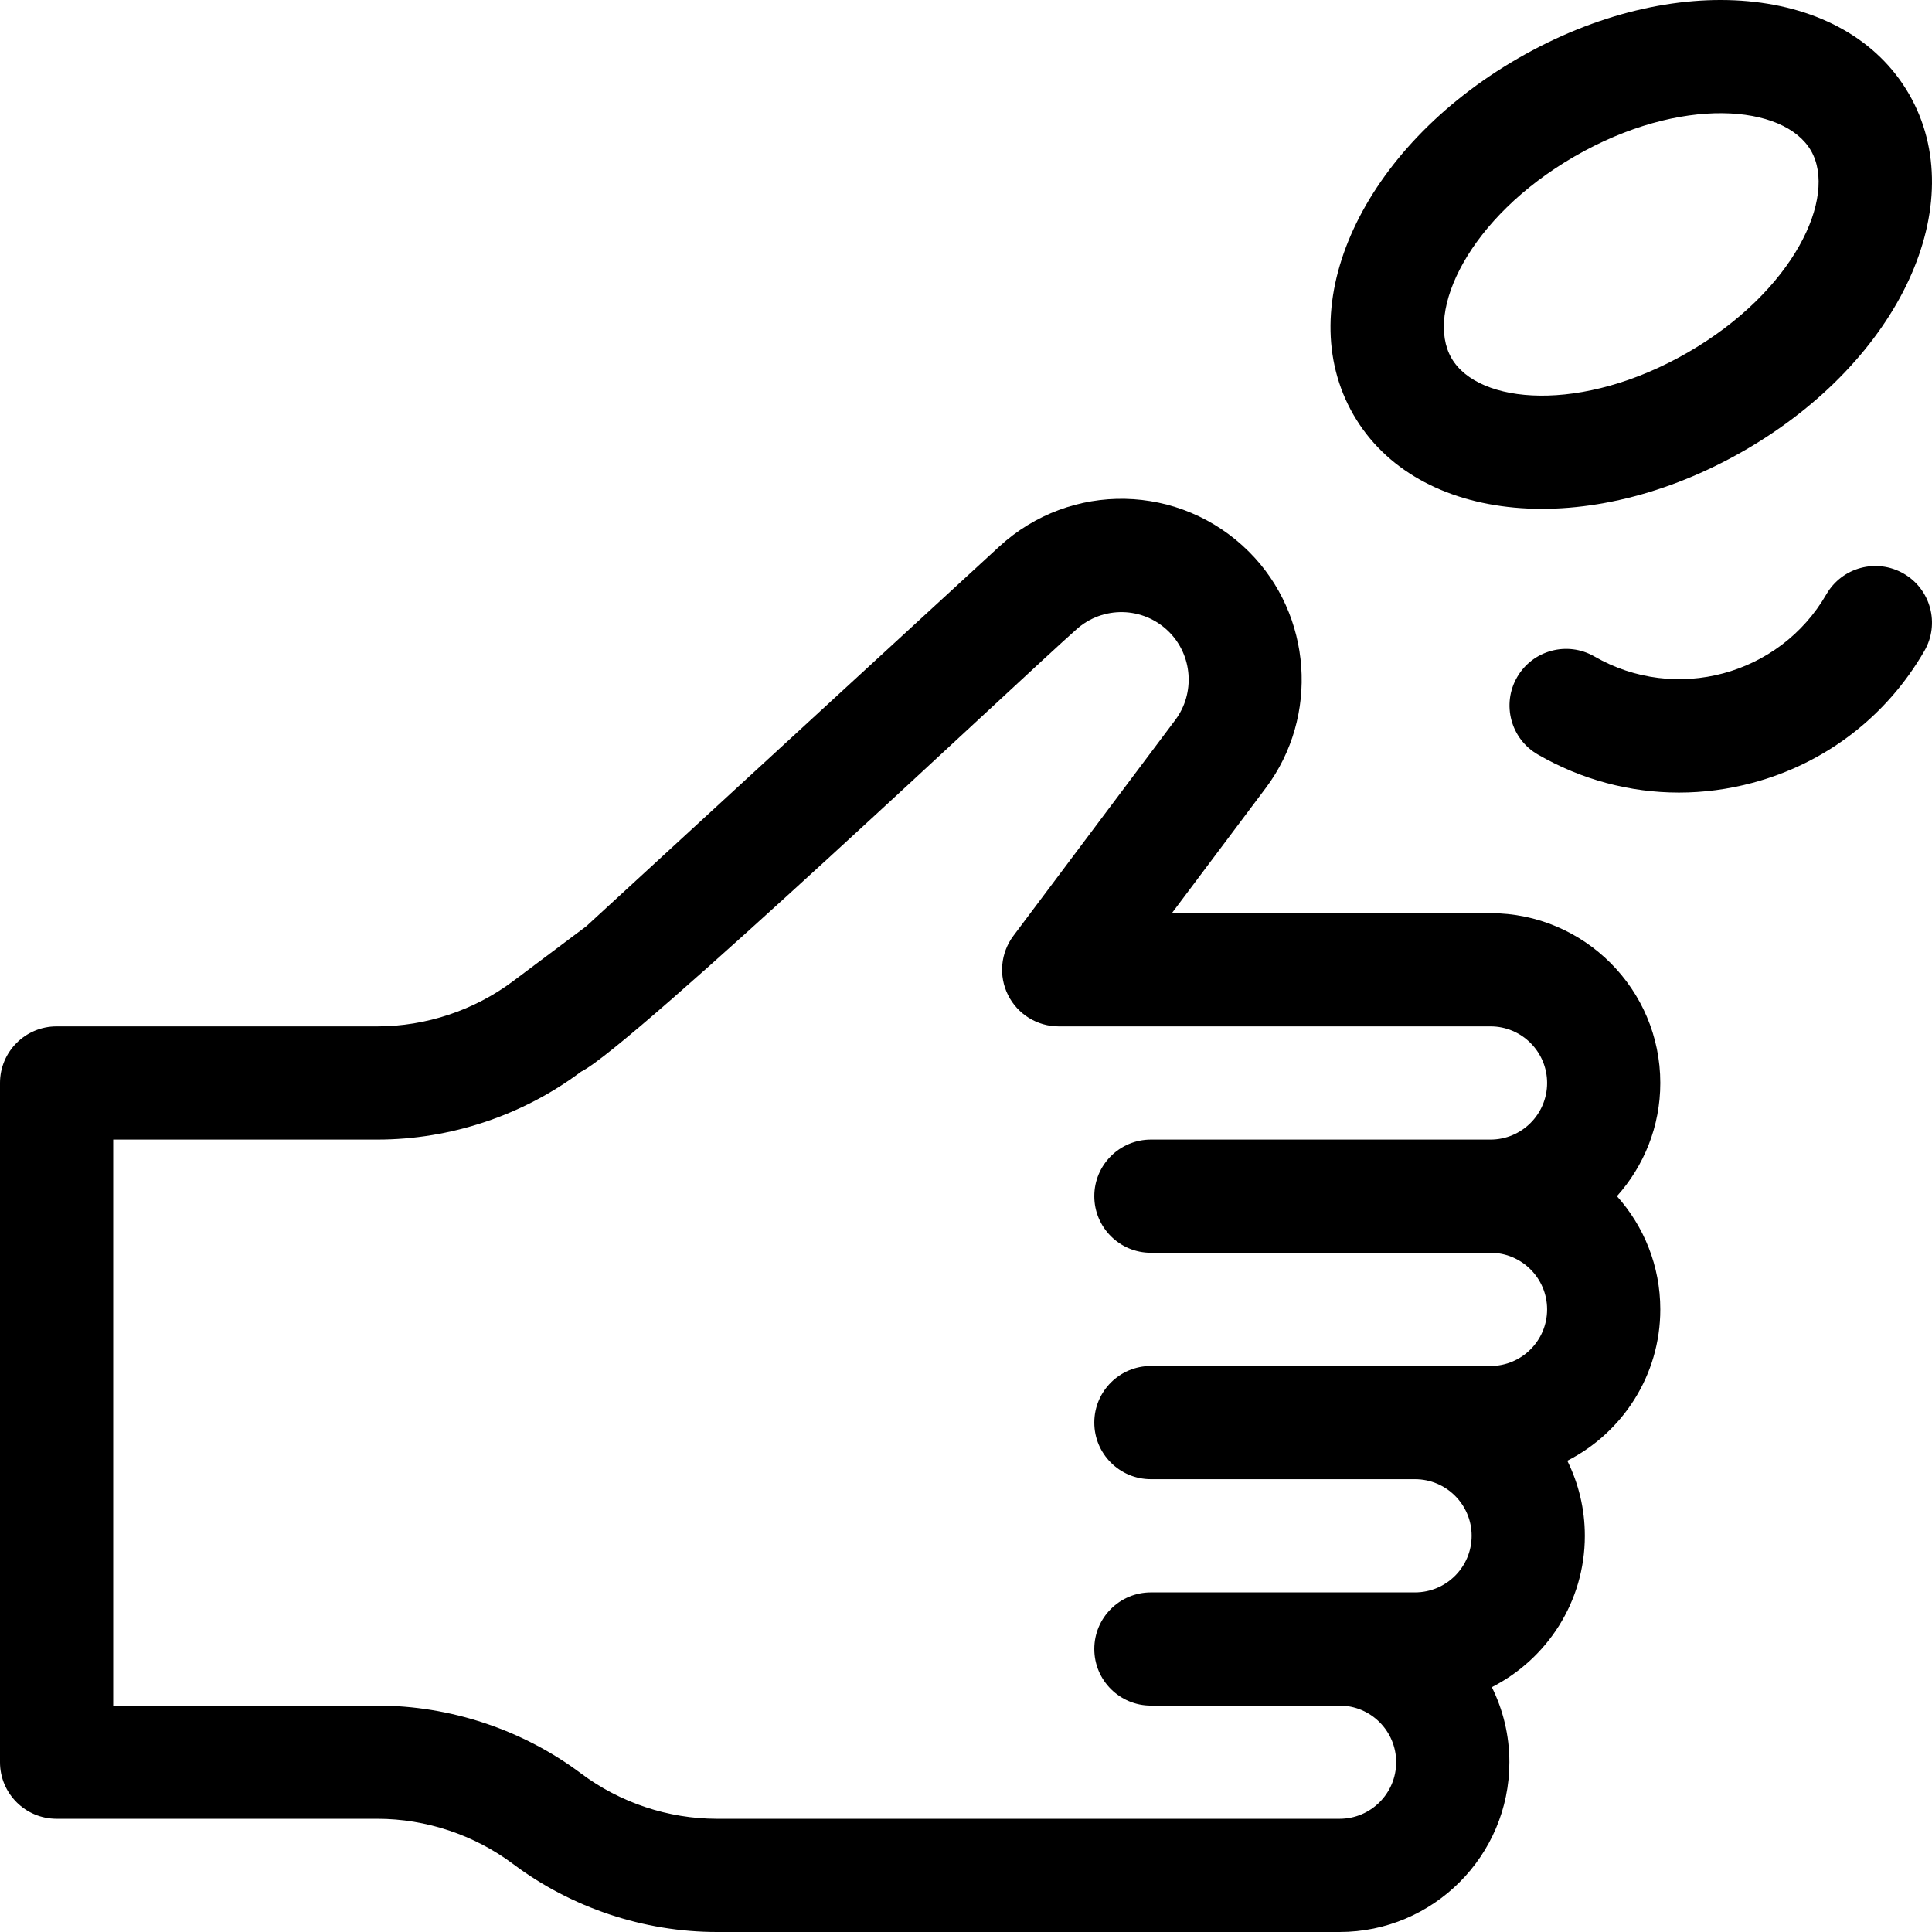 <svg id="Capa_1" enable-background="new 0 0 512 512" height="512" viewBox="0 0 512 512" width="512" xmlns="http://www.w3.org/2000/svg"><g><path d="m462.298 119.383c41.278-23.832 60.435-65.324 43.612-94.461-16.822-29.138-62.334-33.294-103.612-9.462s-60.435 65.324-43.612 94.462c16.823 29.137 62.335 33.293 103.612 9.461zm-45-77.942c28.07-16.206 55.537-13.808 62.631-1.519 7.095 12.288-4.562 37.275-32.631 53.481-28.07 16.206-55.537 13.808-62.631 1.519-7.095-12.289 4.562-37.275 32.631-53.481z"/><path d="m504.498 152.01c-7.175-4.144-16.349-1.684-20.49 5.49-12.407 21.488-39.983 28.877-61.471 16.471-7.175-4.145-16.349-1.684-20.49 5.49-4.142 7.174-1.684 16.348 5.49 20.49 11.569 6.679 24.402 10.091 37.402 10.091 6.508 0 13.06-.856 19.513-2.585 19.342-5.183 35.514-17.598 45.537-34.958 4.141-7.173 1.683-16.347-5.491-20.489z"/><path d="m395 242h-84.438l24.904-33.205c14.196-18.929 12.285-45.819-4.446-62.55-18.196-18.195-47.286-18.804-66.229-1.387l-109.391 100.592-19.4 14.55c-10.318 7.738-23.103 12-36 12h-85c-8.284 0-15 6.716-15 15v180c0 8.284 6.716 15 15 15h85c12.897 0 25.682 4.262 36 12 15.476 11.607 34.654 18 54 18h165c24.813 0 45-20.187 45-45 0-7.136-1.677-13.885-4.646-19.886 14.61-7.444 24.646-22.624 24.646-40.114 0-7.136-1.677-13.885-4.646-19.886 14.61-7.444 24.646-22.624 24.646-40.114 0-11.517-4.354-22.032-11.495-30 7.142-7.968 11.495-18.483 11.495-30 0-24.813-20.187-45-45-45zm-90 90h90c8.271 0 15 6.729 15 15s-6.729 15-15 15h-90c-8.284 0-15 6.716-15 15s6.716 15 15 15h70c8.271 0 15 6.729 15 15s-6.729 15-15 15h-70c-8.284 0-15 6.716-15 15s6.716 15 15 15h50c8.271 0 15 6.729 15 15s-6.729 15-15 15h-165c-12.897 0-25.683-4.262-36-12-15.477-11.607-34.654-18-54-18h-70v-150h70c19.346 0 38.523-6.393 54-18 13.004-6.298 117.557-105.14 131.098-117.059 7.066-6.498 17.921-6.271 24.709.517 6.242 6.242 6.955 16.275 1.659 23.337l-42.904 57.205c-3.409 4.545-3.958 10.626-1.417 15.708s7.735 8.292 13.417 8.292h114.438c8.271 0 15 6.729 15 15s-6.729 15-15 15h-90c-8.284 0-15 6.716-15 15s6.716 15 15 15z"/></g></svg>